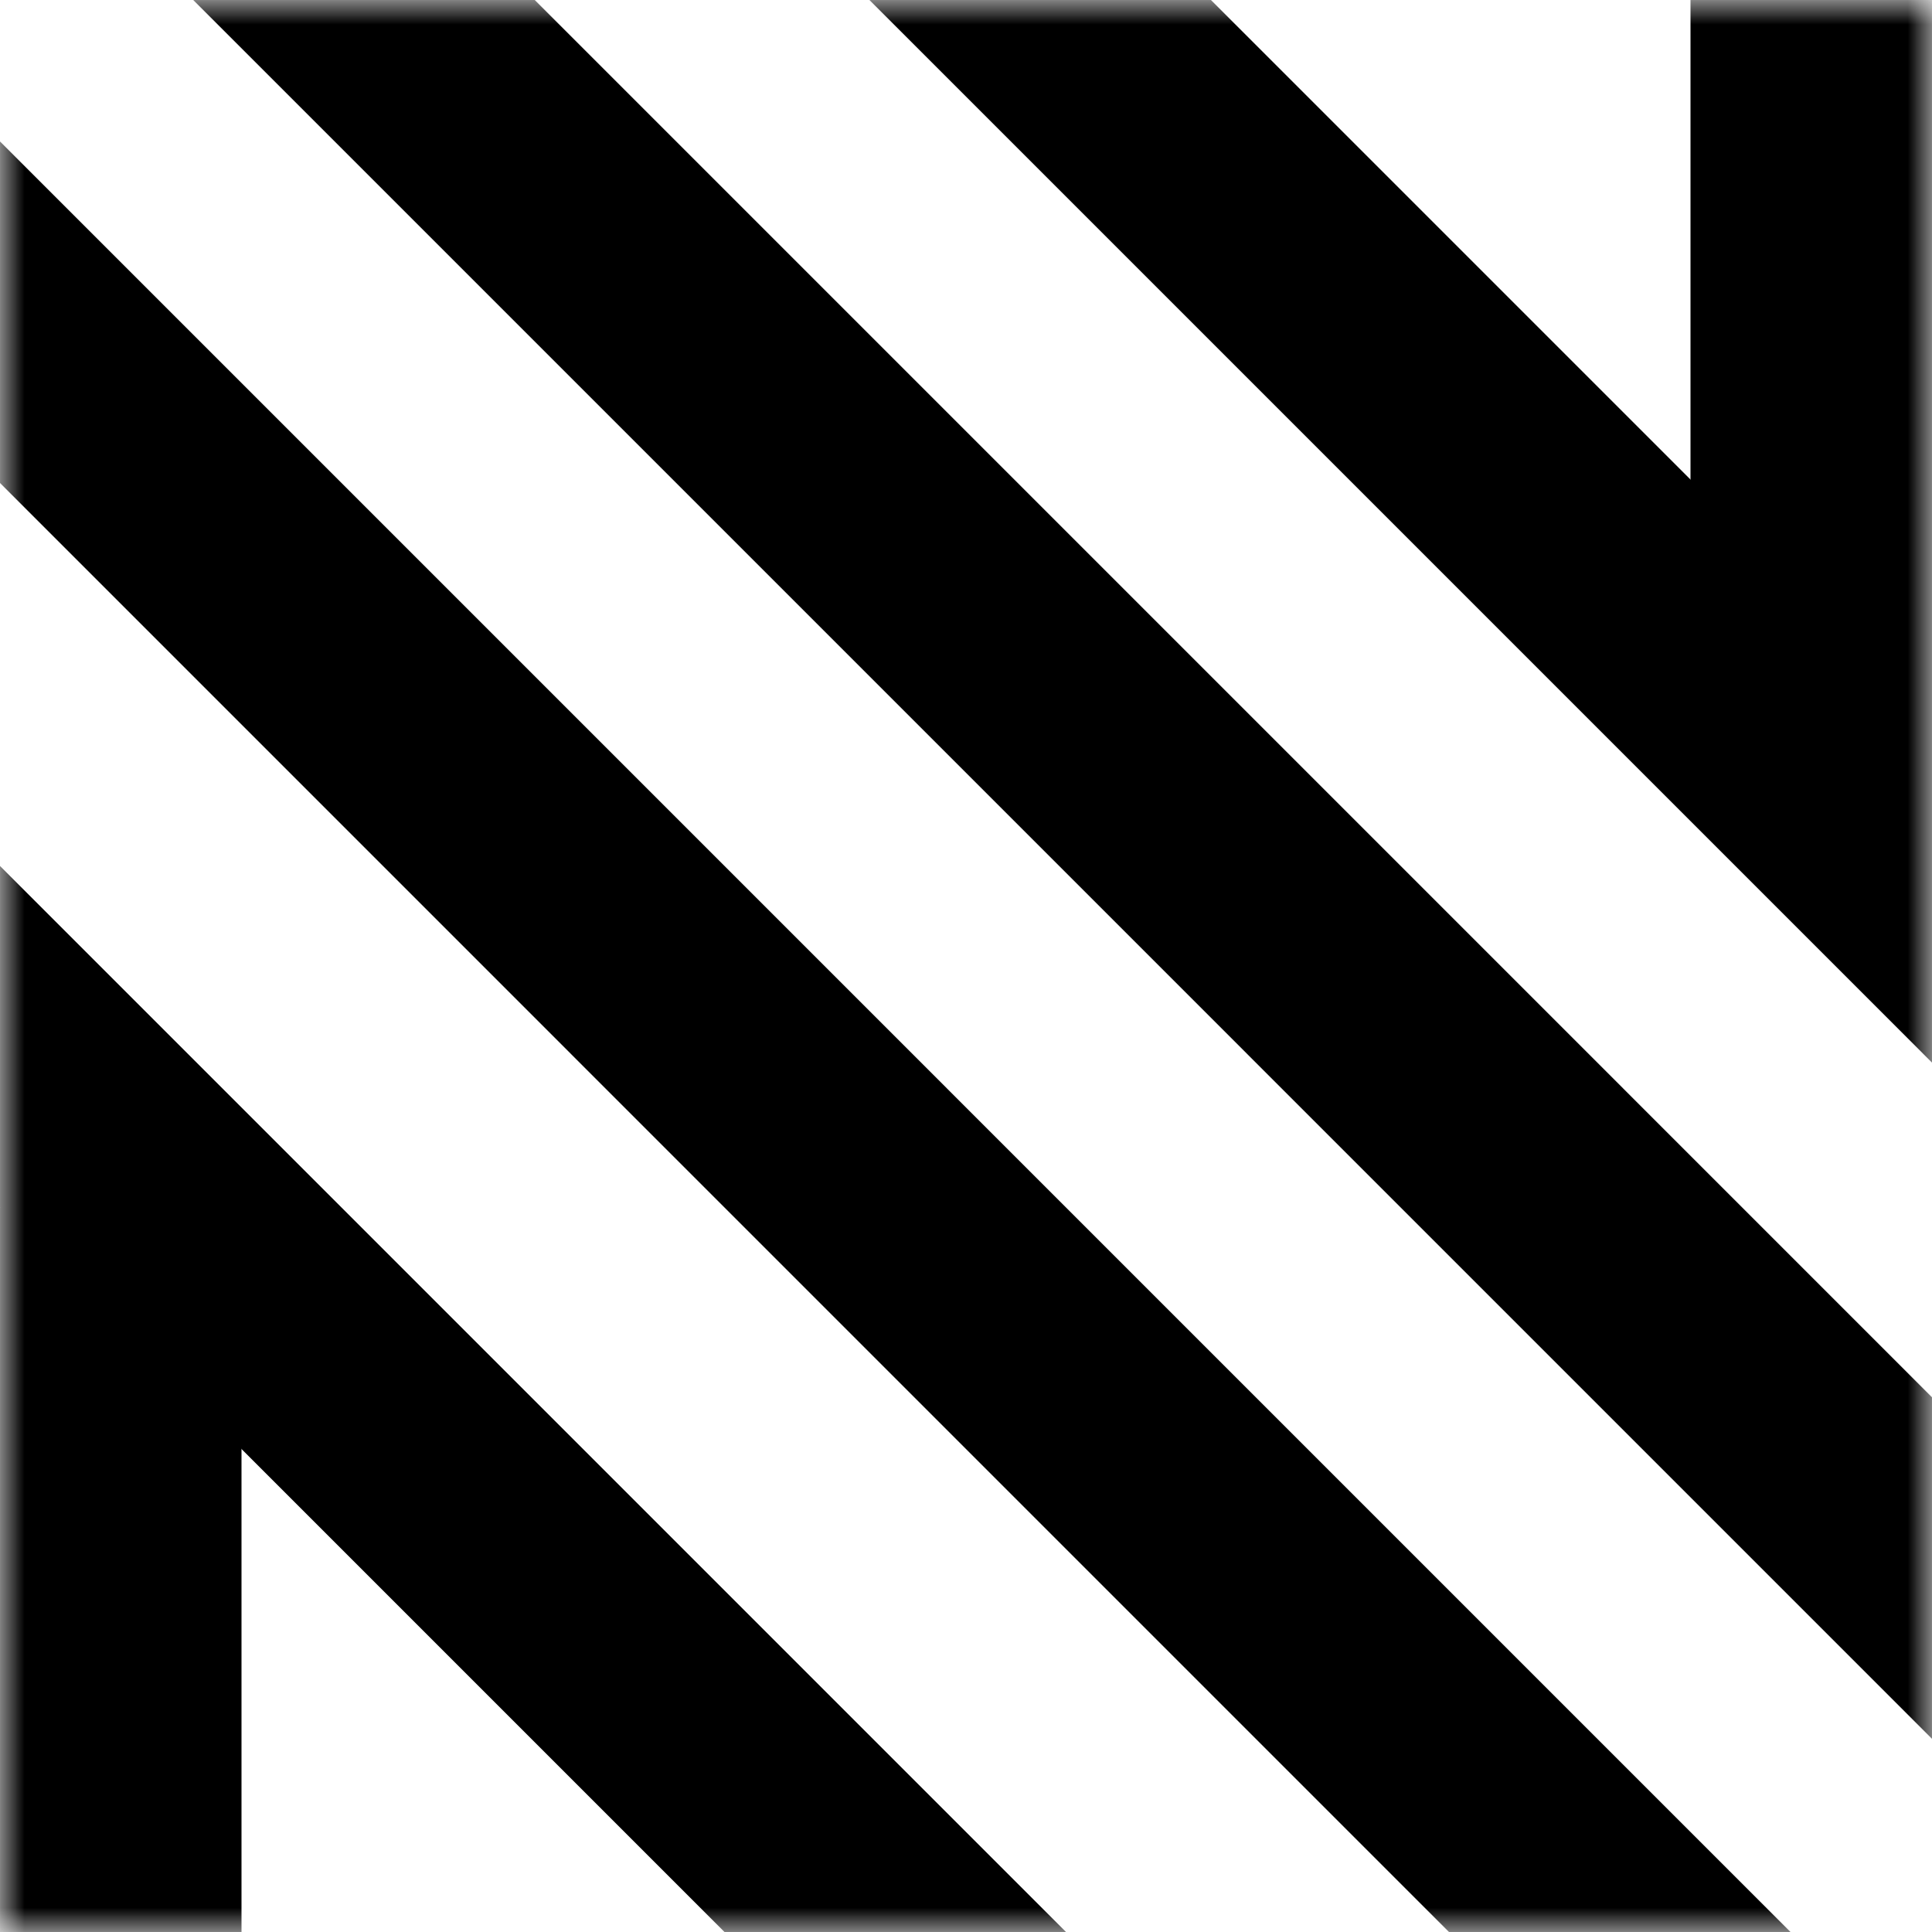 <svg width="40" height="40" viewBox="0 0 40 40" fill="none" xmlns="http://www.w3.org/2000/svg">
<mask id="mask0_3_49" style="mask-type:alpha" maskUnits="userSpaceOnUse" x="0" y="0" width="40" height="40">
<rect width="40" height="40" fill="#D9D9D9"/>
</mask>
<g mask="url(#mask0_3_49)">
<line x1="-35.232" y1="-13.768" x2="28.407" y2="49.872" stroke="black" stroke-width="5"/>
<line x1="-20.232" y1="-13.768" x2="43.407" y2="49.872" stroke="black" stroke-width="5"/>
<line x1="-6.232" y1="-13.768" x2="57.407" y2="49.872" stroke="black" stroke-width="5"/>
<line x1="7.768" y1="-13.768" x2="71.407" y2="49.872" stroke="black" stroke-width="5"/>
<line x1="2.5" y1="25" x2="2.5" y2="40" stroke="black" stroke-width="5"/>
<line x1="37.5" y1="-1.09278e-07" x2="37.5" y2="15" stroke="black" stroke-width="5"/>
</g>
</svg>
